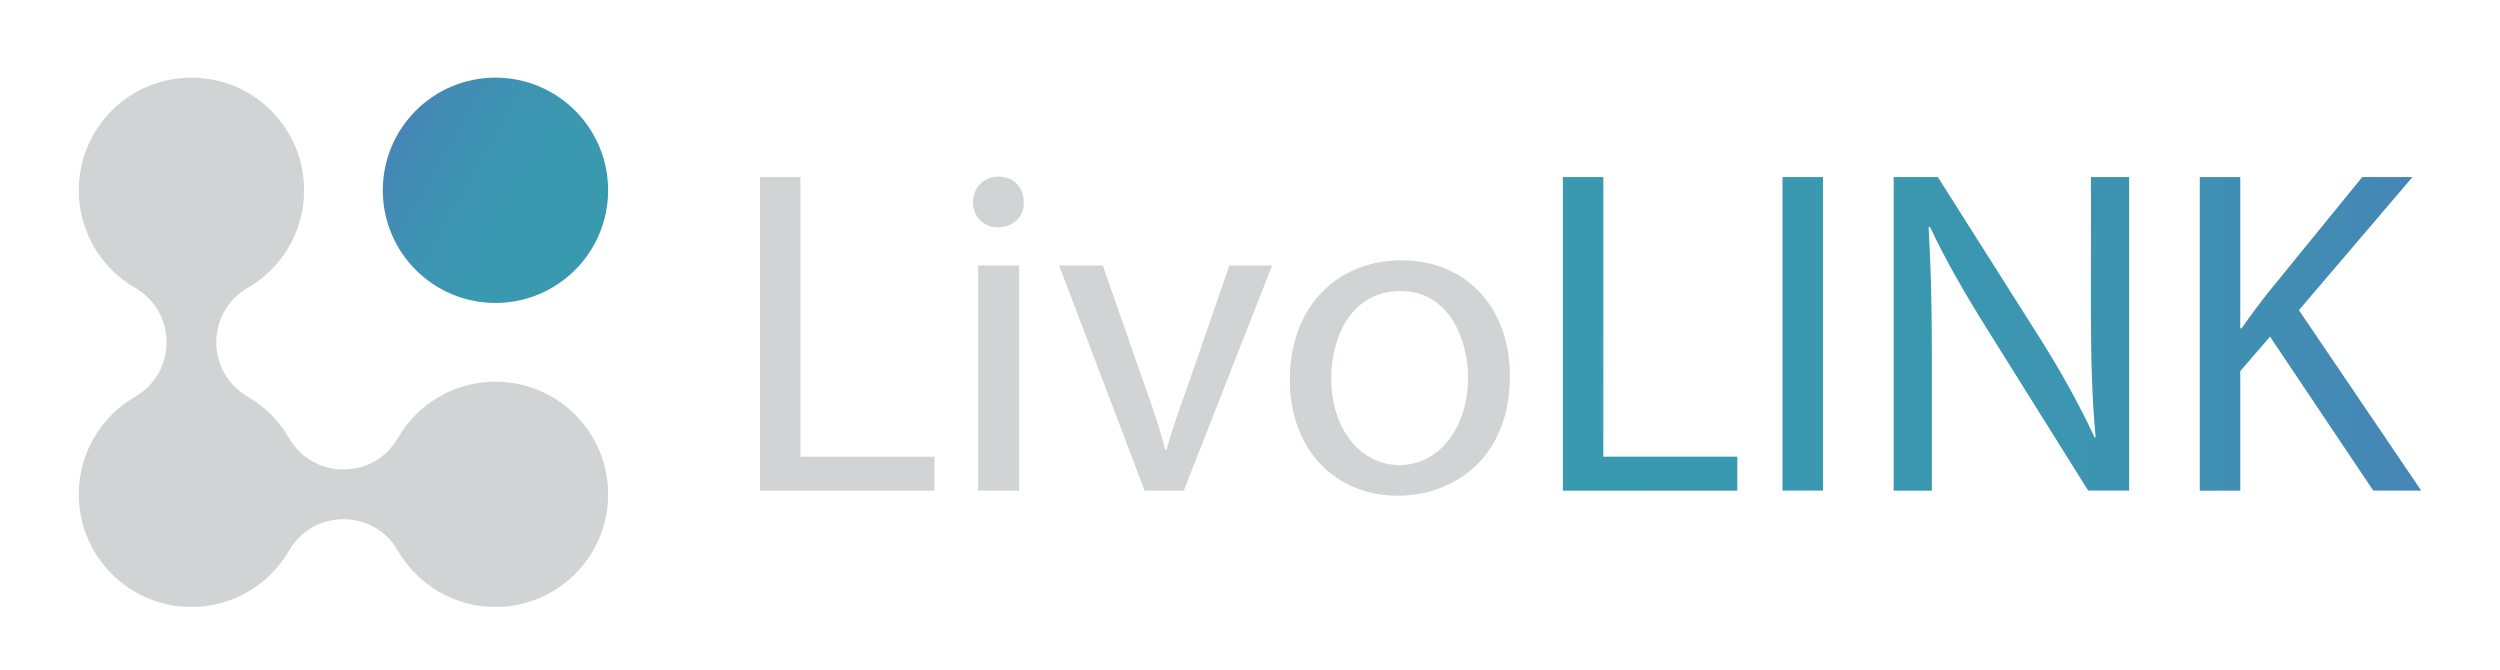 <?xml version="1.0" encoding="utf-8"?>
<!-- Generator: Adobe Illustrator 24.1.1, SVG Export Plug-In . SVG Version: 6.00 Build 0)  -->
<svg version="1.1" id="Warstwa_1" xmlns="http://www.w3.org/2000/svg" xmlns:xlink="http://www.w3.org/1999/xlink" x="0px" y="0px"
	 viewBox="0 0 460.48 123.43" style="enable-background:new 0 0 460.48 123.43;" xml:space="preserve">
<style type="text/css">
	.st0{fill:#D1D3D4;}
	.st1{fill:url(#SVGID_1_);}
	.st2{fill:url(#SVGID_2_);}
</style>
<g>
	<path class="st0" d="M112.01,91.05c0,11.46-9.29,20.75-20.75,20.75c-7.68,0-14.38-4.17-17.97-10.37c-4.46-7.73-15.6-7.73-20.06,0
		c-3.59,6.2-10.29,10.37-17.97,10.37c-11.46,0-20.75-9.29-20.75-20.75c0-7.68,4.17-14.39,10.38-17.97c0.02-0.02,0.05-0.04,0.08-0.05
		c7.61-4.47,7.61-15.49,0-19.96c-0.02-0.02-0.05-0.03-0.08-0.05c-6.21-3.58-10.38-10.29-10.38-17.97c0-11.46,9.29-20.75,20.75-20.75
		s20.75,9.29,20.75,20.75c0,7.68-4.17,14.38-10.37,17.97c-7.73,4.46-7.73,15.6,0,20.06c3.15,1.82,5.77,4.45,7.59,7.6
		c0.02,0.03,0.03,0.06,0.05,0.08c4.47,7.61,15.49,7.61,19.96,0c0.01-0.03,0.03-0.06,0.05-0.08c3.58-6.21,10.29-10.38,17.97-10.38
		C102.72,70.3,112.01,79.59,112.01,91.05z"/>
</g>
<g>
	
		<linearGradient id="SVGID_1_" gradientUnits="userSpaceOnUse" x1="109.233" y1="80.573" x2="73.287" y2="101.327" gradientTransform="matrix(1 0 0 -1 0 126)">
		<stop  offset="0" style="stop-color:#399AAF"/>
		<stop  offset="0.385" style="stop-color:#3A98B0"/>
		<stop  offset="0.645" style="stop-color:#3D94B2"/>
		<stop  offset="0.867" style="stop-color:#428CB4"/>
		<stop  offset="1" style="stop-color:#4685B6"/>
	</linearGradient>
	<circle class="st1" cx="91.26" cy="35.05" r="20.75"/>
</g>
<g>
	<path class="st0" d="M139.98,32.62h7.46v51.5h24.68v6.26h-32.14V32.62z"/>
</g>
<g>
	<path class="st0" d="M188.56,37.24c0.09,2.57-1.8,4.63-4.8,4.63c-2.66,0-4.54-2.06-4.54-4.63c0-2.66,1.97-4.71,4.71-4.71
		C186.76,32.53,188.56,34.59,188.56,37.24z M180.17,90.37V48.9h7.54v41.48h-7.54V90.37z"/>
</g>
<g>
	<path class="st0" d="M203.13,48.9l8.14,23.31c1.37,3.77,2.49,7.2,3.34,10.63h0.26c0.94-3.43,2.14-6.86,3.51-10.63l8.06-23.31h7.88
		l-16.28,41.48h-7.2L195.08,48.9H203.13z"/>
</g>
<g>
	<path class="st0" d="M278.11,69.29c0,15.34-10.63,22.02-20.65,22.02c-11.23,0-19.88-8.23-19.88-21.34
		c0-13.88,9.08-22.02,20.57-22.02C270.05,47.96,278.11,56.61,278.11,69.29z M245.2,69.72c0,9.08,5.23,15.94,12.6,15.94
		c7.2,0,12.6-6.77,12.6-16.11c0-7.03-3.51-15.94-12.43-15.94S245.2,61.84,245.2,69.72z"/>
</g>
<g>
	<g>
		
			<linearGradient id="SVGID_2_" gradientUnits="userSpaceOnUse" x1="287.87" y1="64.5" x2="445.97" y2="64.5" gradientTransform="matrix(1 0 0 -1 0 126)">
			<stop  offset="0" style="stop-color:#399AAF"/>
			<stop  offset="0.385" style="stop-color:#3A98B0"/>
			<stop  offset="0.645" style="stop-color:#3D94B2"/>
			<stop  offset="0.867" style="stop-color:#428CB4"/>
			<stop  offset="1" style="stop-color:#4685B6"/>
		</linearGradient>
		<path class="st2" d="M295.33,32.62h-7.46v57.76H320v-6.26h-24.68L295.33,32.62L295.33,32.62z M328.32,90.37h7.46V32.62h-7.46
			V90.37z M385.13,56.78c0,9,0.17,16.02,0.86,23.74l-0.17,0.09c-2.74-5.91-6.08-12-10.37-18.77l-18.51-29.22h-8.14v57.76h7.03V65.69
			c0-9.6-0.17-16.54-0.6-23.82l0.26-0.09c2.91,6.26,6.77,12.85,10.8,19.28l18.34,29.31h7.54V32.62h-7.03L385.13,56.78L385.13,56.78z
			 M423.44,57.13l20.91-24.51h-9.25L417.44,54.3c-1.46,1.88-3,3.94-4.54,6.17h-0.26V32.62h-7.46v57.76h7.46V68.35l5.48-6.34
			l19.02,28.36h8.83L423.44,57.13z"/>
	</g>
</g>
</svg>
